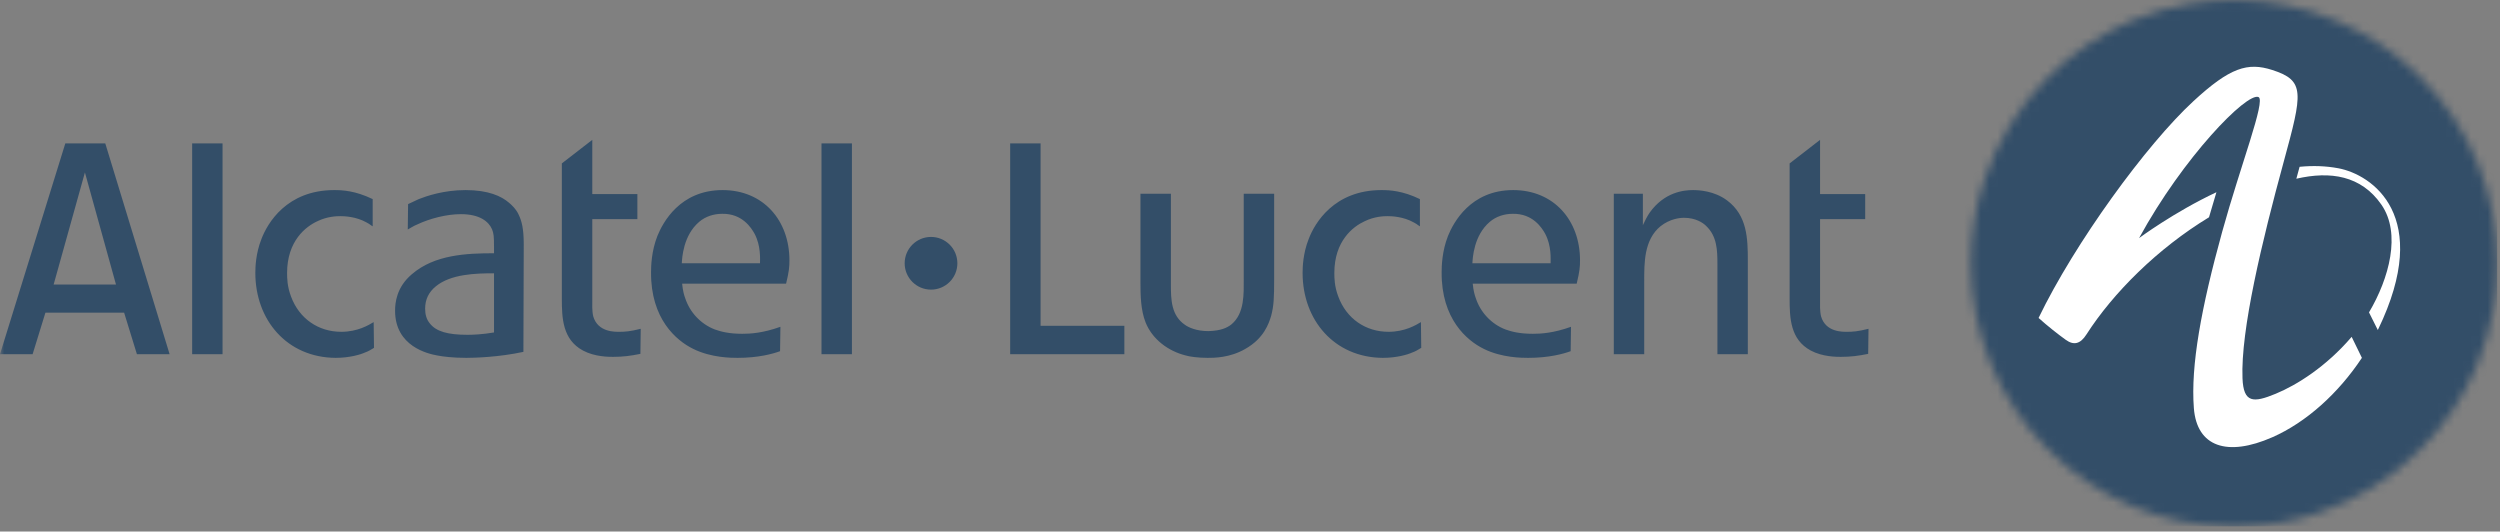 <svg width="301" height="64" viewBox="0 0 301 64" fill="none" xmlns="http://www.w3.org/2000/svg">
<rect x="0" y="0" width="301" height="64" fill="#808080" stroke="none"/>
<g clip-path="url(#clip0_20_157)">
<mask id="mask0_20_157" style="mask-type:luminance" maskUnits="userSpaceOnUse" x="237" y="0" width="64" height="64">
<path d="M263.682 0.44C261.279 0.846 258.926 1.523 256.64 2.488C252.984 4.046 249.565 6.297 246.568 9.293C242.98 12.882 240.424 17.131 238.917 21.634C238.426 23.123 238.037 24.63 237.766 26.153C237.444 27.998 237.292 29.877 237.292 31.739C237.292 40.118 240.678 48.227 246.602 54.152C252.632 60.148 260.458 63.244 268.347 63.404H269.639C271.287 63.37 272.934 63.204 274.567 62.92C276.09 62.649 277.597 62.26 279.069 61.769C283.589 60.246 287.821 57.706 291.41 54.118C294.389 51.139 296.64 47.719 298.198 44.063C299.146 41.794 299.84 39.441 300.246 37.038C300.551 35.277 300.686 33.5 300.686 31.706C300.686 23.614 297.605 15.506 291.427 9.31C285.519 3.402 277.394 0.017 269.031 -7.76266e-05C267.237 -7.76266e-05 265.46 0.152 263.682 0.44Z" fill="white"/>
</mask>
<g mask="url(#mask0_20_157)">
<rect x="236.514" y="-0.493" width="65.047" height="64.822" fill="#334E68"/>
</g>
<mask id="mask1_20_157" style="mask-type:luminance" maskUnits="userSpaceOnUse" x="-1" y="0" width="302" height="64">
<path d="M-0 63.404H300.694V-7.62939e-05H-0V63.404Z" fill="white"/>
</mask>
<g mask="url(#mask1_20_157)">
<path fill-rule="evenodd" clip-rule="evenodd" d="M283.084 40.622C280.04 44.151 276.576 46.342 273.99 47.41C271.307 48.516 270.115 48.539 269.997 45.544C269.767 39.77 272.336 29.078 274.96 19.472C277.23 11.153 277.558 9.707 273.589 8.429C270.61 7.468 268.486 8.127 264.093 12.176C258.424 17.399 249.789 29.269 245.444 38.282C246.548 39.272 247.791 40.248 248.709 40.908C249.695 41.621 250.479 41.407 251.201 40.278C254.416 35.26 259.78 29.914 265.964 26.16C266.254 25.141 266.556 24.129 266.857 23.143C261.734 25.551 257.547 28.666 257.547 28.666C262.849 18.949 270.523 11.078 271.926 11.687C272.823 12.078 269.758 19.912 267.55 27.911C265.025 37.06 263.746 44.038 264.141 49.144C264.501 53.79 268.142 55.035 273.585 52.647C277.672 50.85 281.547 47.354 284.372 43.084L283.14 40.556L283.084 40.622ZM281.521 20.256C280.042 19.982 278.504 19.923 276.871 20.083C276.756 20.495 276.627 20.977 276.48 21.518C280.578 20.574 284.285 21.129 286.721 24.64C289.125 28.109 287.654 33.513 285.228 37.613L286.288 39.734L286.328 39.655C292.939 25.983 285.576 21.009 281.521 20.256Z" fill="white"/>
<path d="M115.268 31.699C115.268 33.452 113.848 34.872 112.095 34.872C110.344 34.872 108.922 33.452 108.922 31.699C108.922 29.946 110.344 28.526 112.095 28.526C113.848 28.526 115.268 29.946 115.268 31.699Z" fill="#334E68"/>
<path d="M10.224 20.764L6.459 34.254H13.963L10.224 20.764ZM16.484 42.644L14.945 37.647H5.468L3.927 42.644H0L7.864 17.264H12.675L20.42 42.644H16.484ZM102.572 42.644H98.909V17.266H102.572V42.644ZM91.504 31.698C91.504 31.215 91.626 29.606 90.858 28.158C90.46 27.43 89.371 25.704 86.957 25.743C85.91 25.743 84.945 26.065 84.181 26.708C82.248 28.359 82.129 31.056 82.088 31.698H91.504ZM82.129 34.152C82.208 34.997 82.368 35.561 82.492 35.883C83.055 37.613 84.383 39.026 86.072 39.669C86.754 39.91 87.725 40.188 89.371 40.188C90.337 40.188 91.827 40.109 93.962 39.347L93.919 42.283C93.035 42.605 91.306 43.086 88.808 43.086C88.084 43.086 85.63 43.086 83.455 42.001C81.403 40.993 78.345 38.377 78.386 32.785C78.386 32.061 78.426 30.25 79.152 28.403C79.793 26.828 81.847 22.886 86.997 22.886C91.91 22.886 95.047 26.544 95.047 31.337C95.047 32.14 95.006 32.665 94.645 34.152H82.129ZM76.741 26.386H71.311V36.368C71.311 36.528 71.269 37.451 71.427 38.095C71.993 40.028 74.085 39.949 74.57 39.949C75.251 39.949 75.855 39.91 77.143 39.586L77.104 42.605C75.936 42.844 75.008 42.966 73.805 42.966C73.32 42.966 71.591 42.966 70.18 42.199C67.728 40.874 67.645 38.296 67.645 35.924V19.674L71.311 16.839V23.369H76.741V26.386ZM59.478 32.905C57.306 32.905 54.285 32.984 52.474 34.474C51.628 35.159 51.186 36.046 51.186 37.169C51.186 37.856 51.349 38.461 51.752 38.941C52.514 39.91 53.885 40.31 56.296 40.31C56.86 40.31 58.069 40.273 59.478 40.028V32.905ZM49.134 24.575C49.536 24.374 49.98 24.173 50.422 23.971C51.349 23.61 53.399 22.886 56.055 22.886C58.792 22.886 60.364 23.61 61.288 24.413C61.489 24.575 62.134 25.137 62.456 25.863C62.817 26.629 63.059 27.515 63.059 29.443L63.018 42.364C60.08 43.005 57.105 43.086 56.14 43.086C54.528 43.086 53.281 42.927 52.675 42.804C51.55 42.605 47.567 41.721 47.567 37.412C47.567 36.488 47.725 34.596 49.576 33.026C52.314 30.652 56.181 30.492 59.478 30.492V29.606C59.478 28.48 59.439 28.077 59.236 27.594C58.835 26.67 57.748 25.784 55.493 25.784C53.764 25.784 51.752 26.307 50.224 27.03C49.818 27.191 49.455 27.43 49.096 27.633L49.134 24.575ZM44.871 27.231H44.826C44.428 26.951 44.388 26.913 44.142 26.787C42.859 26.065 41.448 26.025 40.963 26.025C40.483 26.025 39.396 26.065 38.228 26.629C36.82 27.272 34.566 29.003 34.566 32.866C34.566 33.43 34.566 34.474 35.048 35.721C36.017 38.339 38.309 39.949 41.087 39.949C43.056 39.949 44.388 39.142 44.988 38.781L45.029 41.881C44.706 42.082 44.307 42.325 43.944 42.441C43.421 42.684 42.092 43.086 40.403 43.086C34.566 43.047 30.743 38.54 30.743 32.866C30.743 32.179 30.786 30.53 31.469 28.799C32.195 26.872 34.527 22.886 40.241 22.886C41.247 22.886 42.776 22.963 44.871 23.971V27.231ZM26.795 42.644H23.134V17.266H26.795V42.644ZM224.568 26.386H219.135V36.368C219.135 36.528 219.095 37.451 219.257 38.095C219.819 40.028 221.913 39.949 222.394 39.949C223.079 39.949 223.682 39.91 224.969 39.586L224.929 42.605C223.763 42.844 222.838 42.966 221.63 42.966C221.145 42.966 219.415 42.966 218.006 42.199C215.552 40.874 215.471 38.296 215.471 35.924V19.674L219.135 16.839V23.369H224.568V26.386ZM197.802 23.328V27.109C198.005 26.67 198.325 26.025 198.607 25.621C200.379 23.127 202.713 22.886 203.838 22.886C204.522 22.886 206.375 22.963 207.943 24.131C210.36 25.942 210.438 28.681 210.438 31.378V42.644H206.777V31.818C206.777 30.127 206.736 28.438 205.406 27.191C205.047 26.828 204.161 26.223 202.752 26.223C202.228 26.223 201.061 26.349 199.935 27.231C197.924 28.878 197.964 31.658 197.964 33.949V42.644H194.3V23.328H197.802ZM186.692 31.698C186.692 31.215 186.812 29.606 186.047 28.158C185.648 27.43 184.557 25.704 182.144 25.743C181.1 25.743 180.131 26.065 179.37 26.708C177.436 28.359 177.316 31.056 177.276 31.698H186.692ZM177.316 34.152C177.397 34.997 177.558 35.561 177.681 35.883C178.241 37.613 179.573 39.026 181.262 39.669C181.944 39.91 182.909 40.188 184.557 40.188C185.526 40.188 187.015 40.109 189.148 39.347L189.107 42.283C188.225 42.605 186.492 43.086 183.996 43.086C183.27 43.086 180.816 43.086 178.642 42.001C176.592 40.993 173.533 38.377 173.573 32.785C173.573 32.061 173.614 30.25 174.34 28.403C174.982 26.828 177.034 22.886 182.185 22.886C187.096 22.886 190.235 26.544 190.235 31.337C190.235 32.14 190.192 32.665 189.833 34.152H177.316ZM170.958 27.231H170.917C170.516 26.951 170.475 26.913 170.23 26.787C168.948 26.065 167.537 26.025 167.054 26.025C166.572 26.025 165.485 26.065 164.319 26.629C162.908 27.272 160.655 29.003 160.655 32.866C160.655 33.43 160.655 34.474 161.137 35.721C162.107 38.339 164.398 39.949 167.174 39.949C169.147 39.949 170.475 39.142 171.079 38.781L171.118 41.881C170.797 42.082 170.396 42.325 170.033 42.441C169.51 42.684 168.182 43.086 166.489 43.086C160.655 43.047 156.833 38.54 156.833 32.866C156.833 32.179 156.875 30.53 157.557 28.799C158.281 26.872 160.616 22.886 166.33 22.886C167.334 22.886 168.865 22.963 170.958 23.971V27.231ZM140.976 23.328V34.278C140.976 36.046 141.011 37.976 142.663 39.105C143.103 39.426 144.072 39.866 145.478 39.866C147.009 39.825 147.732 39.466 148.256 39.063C149.866 37.732 149.746 35.36 149.746 33.55V23.328H153.408V33.55C153.408 35.924 153.365 36.808 153.049 38.017C152.763 38.982 152.159 40.75 149.947 42.001C148.097 43.086 146.163 43.086 145.399 43.086C144.192 43.086 143.186 42.927 142.783 42.804C140.652 42.283 138.717 40.837 137.914 38.781C137.351 37.335 137.31 35.602 137.31 33.992V23.328H140.976ZM125.286 17.266V39.223H135.374V42.644H121.624V17.266H125.286Z" fill="#334E68"/>
</g>
</g>
<defs>
<clipPath id="clip0_20_157">
<rect width="300.686" height="63.404" fill="white"/>
</clipPath>
</defs>
</svg>
